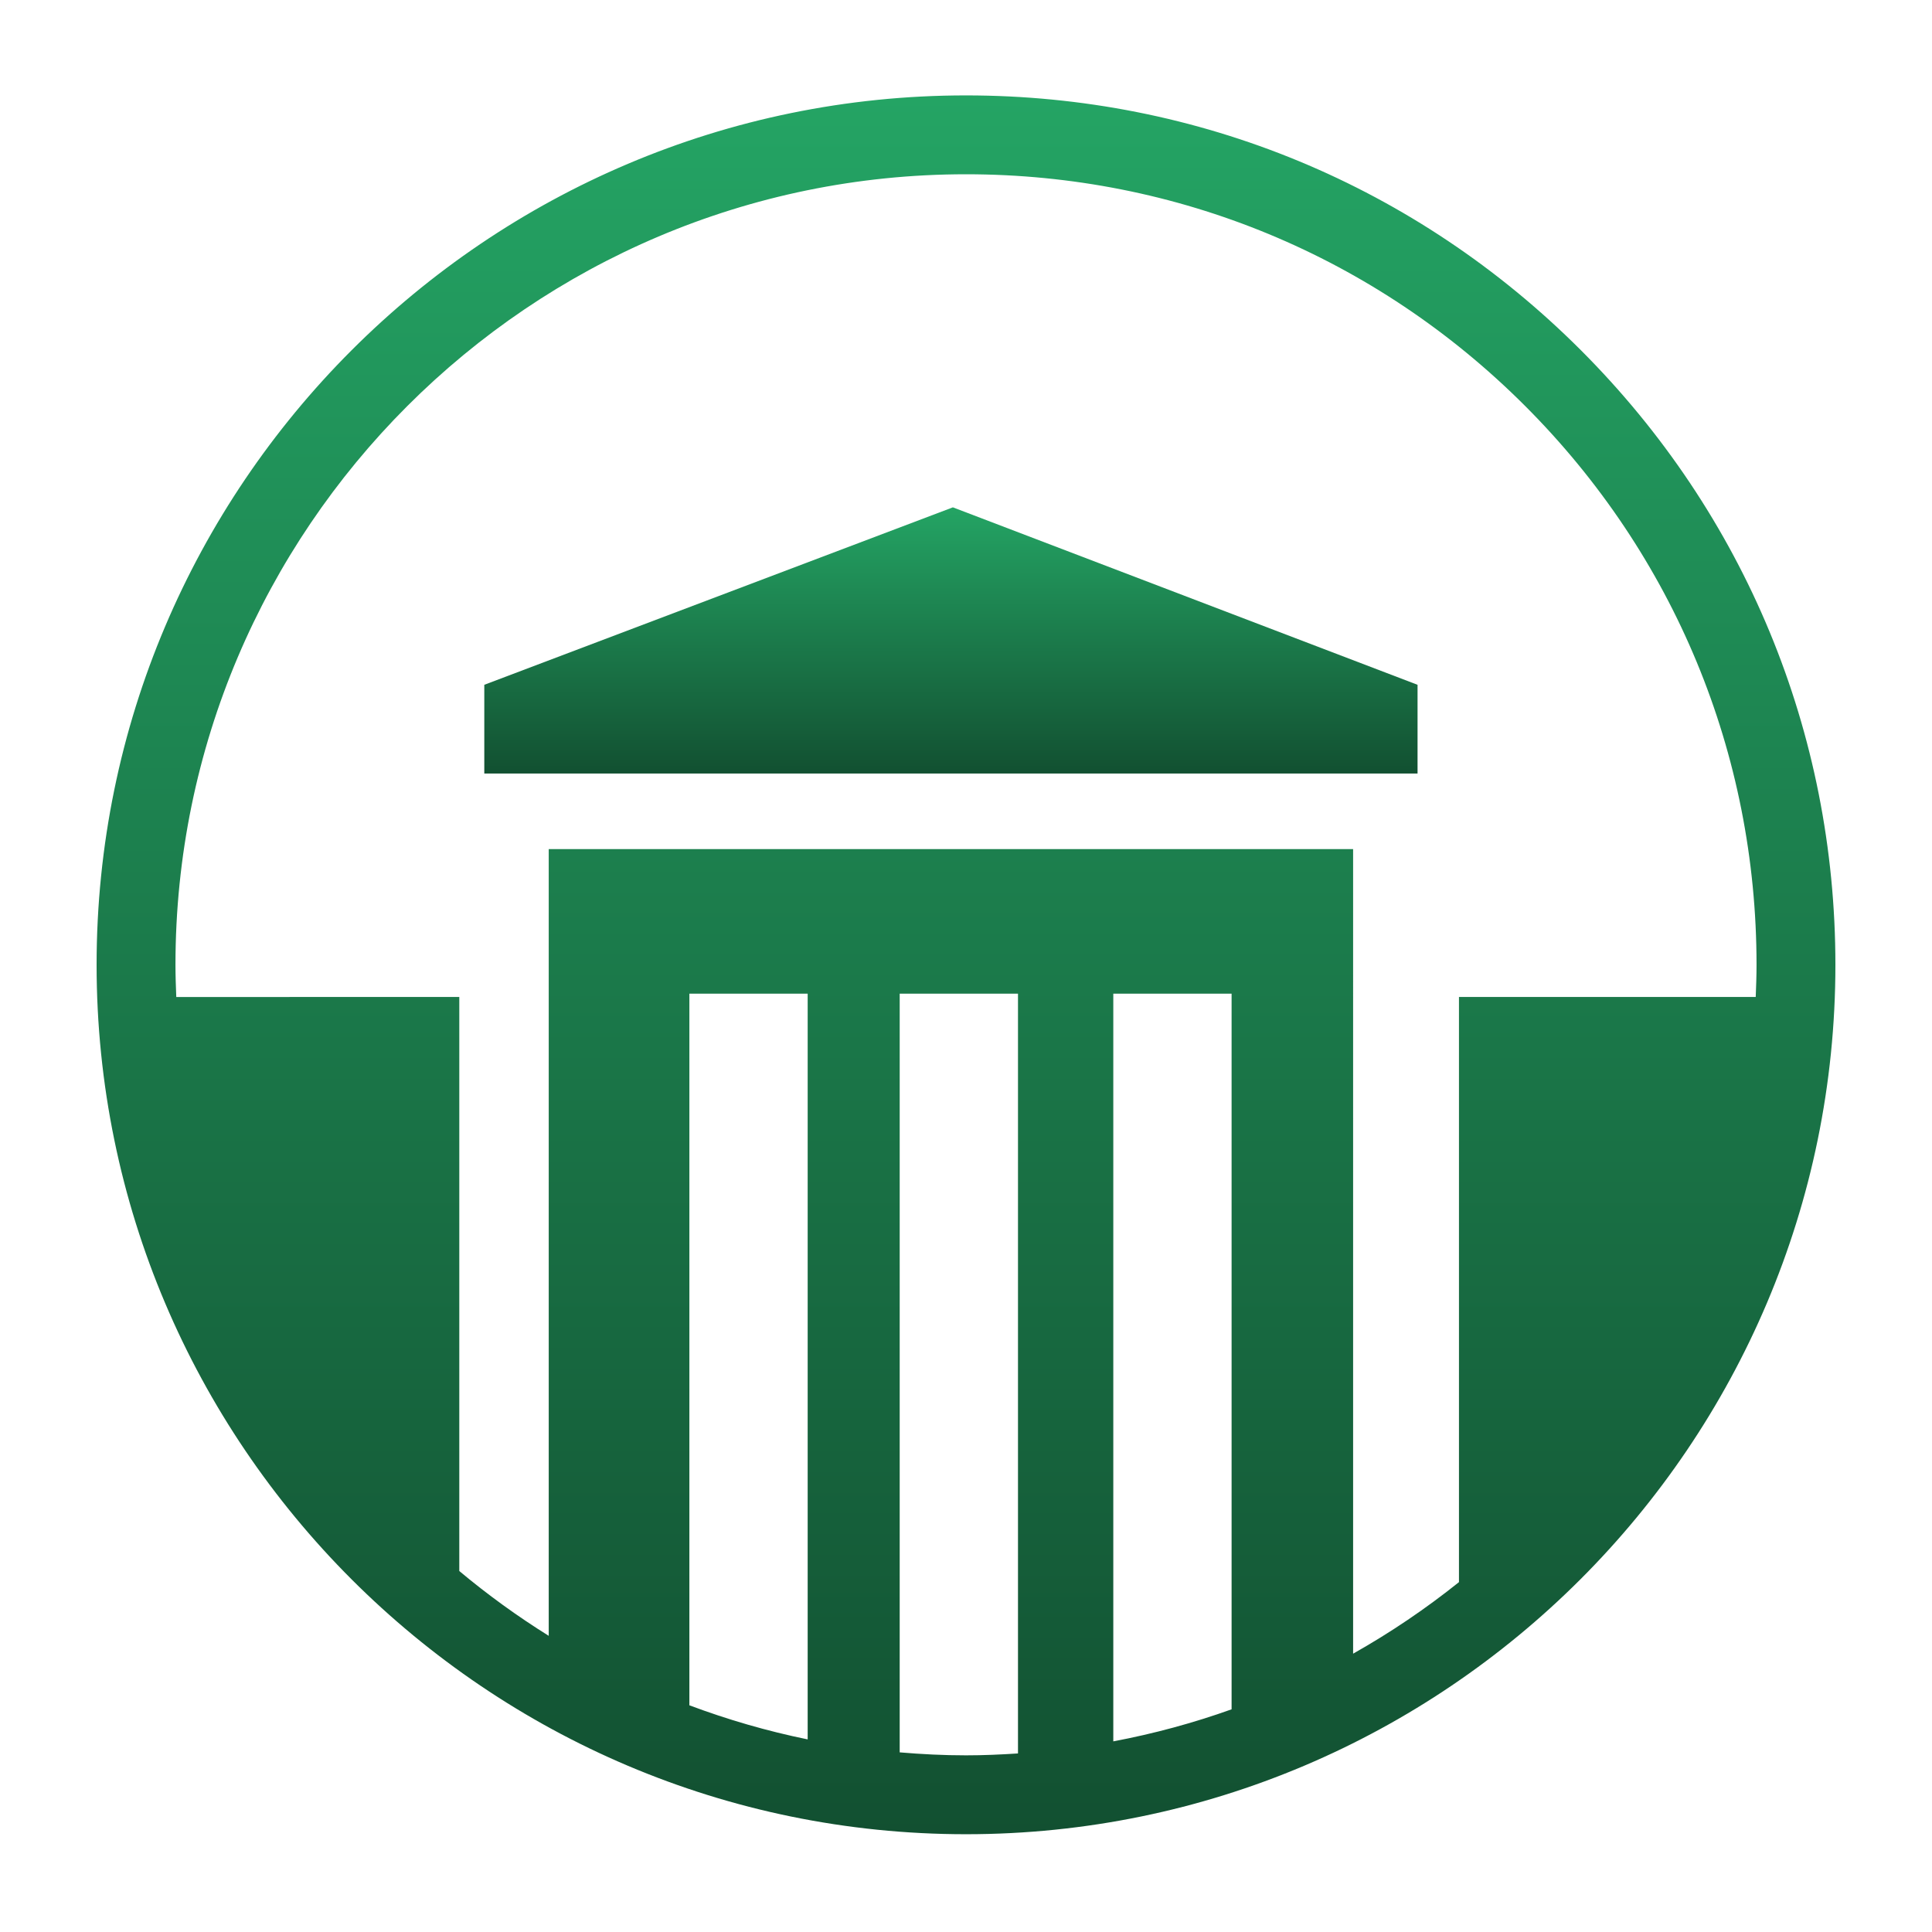 <?xml version="1.0" encoding="utf-8"?>
<svg height="100px" width="100px" fill="#000000" version="1.0" x="0px" y="0px" viewBox="0 0 100 100" enable-background="new 0 0 100 100" xmlns="http://www.w3.org/2000/svg">
  <defs>
    <linearGradient gradientUnits="userSpaceOnUse" x1="49.22" y1="26.26" x2="49.22" y2="40.038" id="gradient-0">
      <stop offset="0" style="stop-color: rgba(36, 164, 100, 1)"/>
      <stop offset="1" style="stop-color: rgba(18, 80, 49, 1)"/>
    </linearGradient>
    <linearGradient gradientUnits="userSpaceOnUse" x1="50" y1="4.938" x2="50" y2="94.939" id="gradient-1">
      <stop offset="0" style="stop-color: rgba(36, 164, 100, 1)"/>
      <stop offset="1" style="stop-color: rgba(18, 80, 49, 1)"/>
    </linearGradient>
  </defs>
  <path d="M81.819,18.119C73.32,9.62,62.019,4.938,50,4.938  c-24.813,0-45,20.187-45,45S25.187,94.939,50,94.939  S95,74.751,95,49.939C95.001,37.919,90.319,26.619,81.819,18.119z M50,9.02  c10.929,0,21.204,4.256,28.933,11.985c7.728,7.729,11.985,18.004,11.985,28.933  c0,0.558-0.02,1.112-0.042,1.665H75.516v30.288  c-1.719,1.376-3.55,2.615-5.479,3.703V43.95H28.402v40.72  c-1.622-1.012-3.169-2.132-4.629-3.354v-29.712H9.124  c-0.022-0.553-0.042-1.107-0.042-1.665C9.082,27.376,27.438,9.02,50,9.02z   M63.747,88.474c-1.976,0.707-4.022,1.262-6.123,1.659V51.433h6.123V88.474z   M41.805,90.031c-2.105-0.43-4.149-1.026-6.123-1.765V51.433h6.123V90.031z   M46.568,90.702V51.433h6.123v39.325c-0.89,0.058-1.786,0.098-2.691,0.098  C48.843,90.857,47.701,90.797,46.568,90.702z" style="fill: url(#gradient-1);"/>
  <polygon points="73.372,35.445 49.321,26.26 25.067,35.445 25.067,40.038 73.372,40.038 " style="fill-rule: nonzero; fill: url(#gradient-0);"/>
</svg>